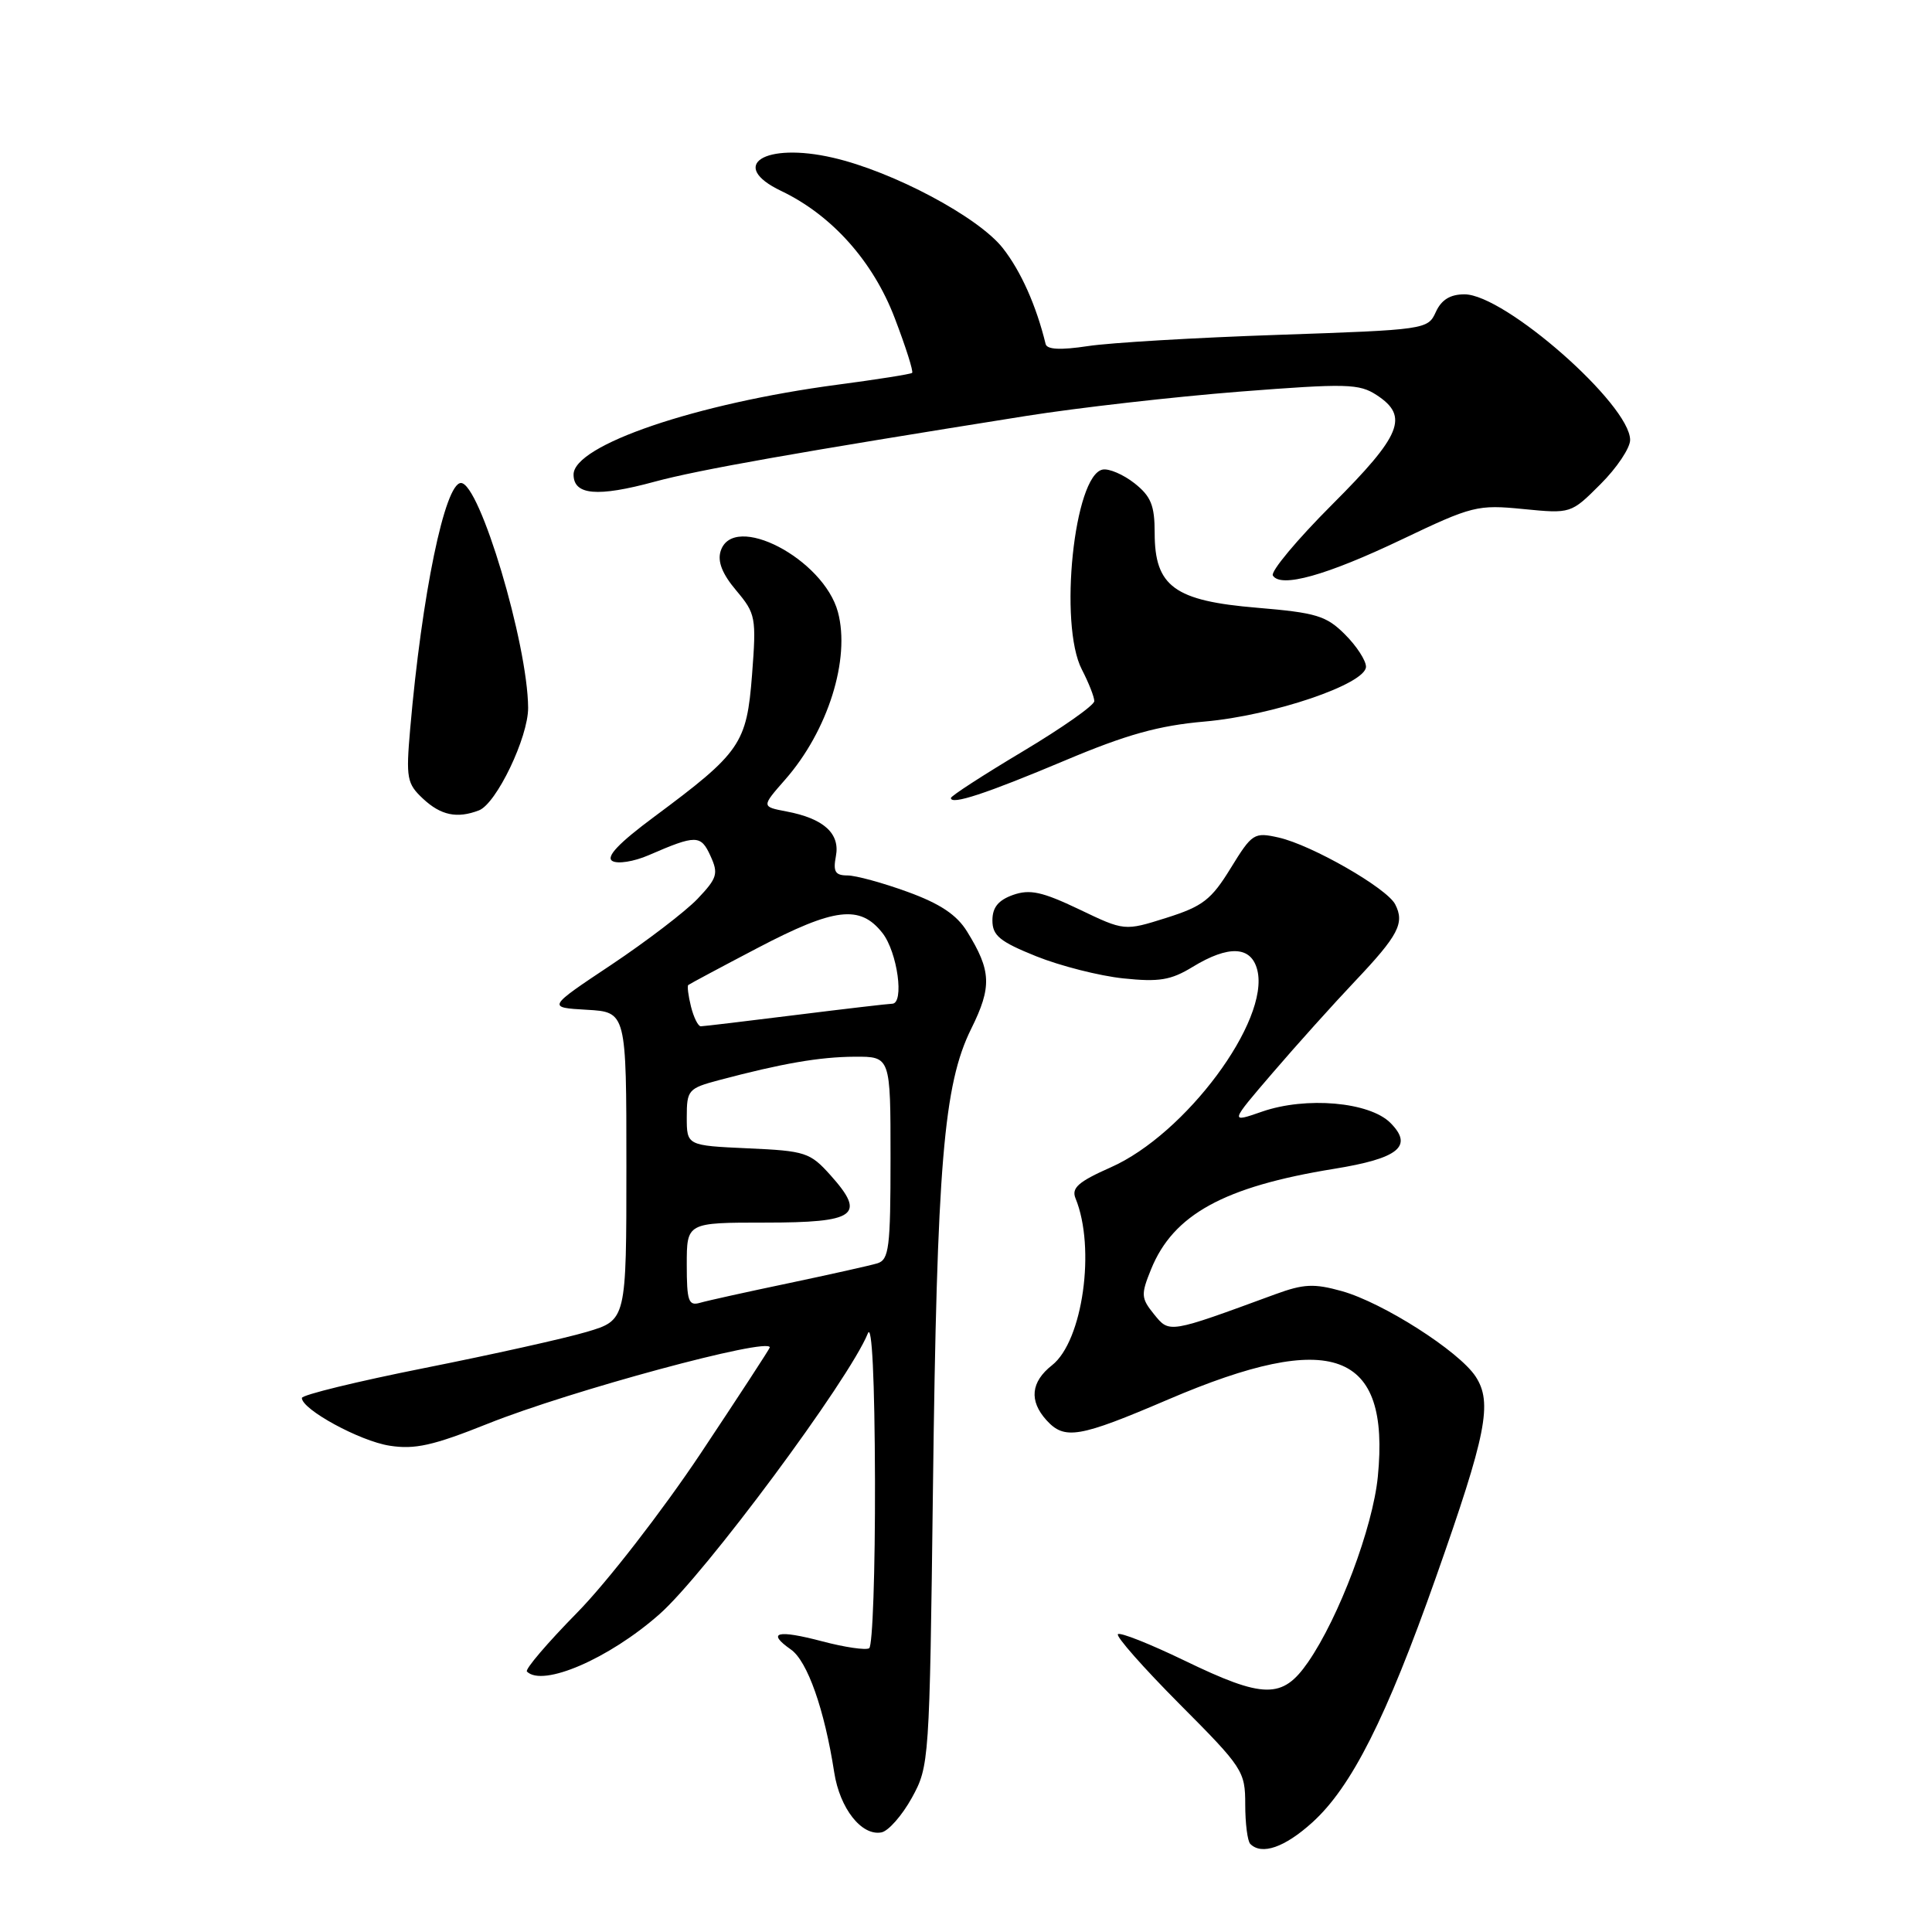 <?xml version="1.0" encoding="UTF-8" standalone="no"?>
<!DOCTYPE svg PUBLIC "-//W3C//DTD SVG 1.1//EN" "http://www.w3.org/Graphics/SVG/1.1/DTD/svg11.dtd" >
<svg xmlns="http://www.w3.org/2000/svg" xmlns:xlink="http://www.w3.org/1999/xlink" version="1.1" viewBox="0 0 256 256">
 <g >
 <path fill="currentColor"
d=" M 173.88 241.49 C 179.07 236.80 183.68 227.67 190.27 209.00 C 196.97 190.01 197.79 185.86 195.53 182.40 C 193.33 179.04 183.25 172.61 177.80 171.08 C 174.11 170.05 172.74 170.12 168.97 171.50 C 154.79 176.71 154.97 176.68 152.91 174.14 C 151.19 172.01 151.16 171.54 152.53 168.17 C 155.47 160.93 162.19 157.24 176.75 154.88 C 185.35 153.49 187.32 151.88 184.23 148.78 C 181.45 146.01 173.06 145.27 167.22 147.30 C 162.94 148.79 162.94 148.79 168.65 142.14 C 171.78 138.49 176.69 133.03 179.56 130.00 C 185.30 123.94 186.15 122.31 184.87 119.83 C 183.76 117.67 173.81 111.97 169.43 110.98 C 166.17 110.25 165.92 110.41 163.07 115.04 C 160.50 119.23 159.36 120.10 154.55 121.62 C 149.00 123.37 149.00 123.37 142.99 120.49 C 138.10 118.16 136.47 117.80 134.24 118.58 C 132.28 119.28 131.50 120.23 131.50 121.96 C 131.50 123.97 132.48 124.77 137.30 126.71 C 140.49 127.99 145.68 129.31 148.83 129.64 C 153.59 130.14 155.15 129.88 158.03 128.12 C 162.82 125.20 165.80 125.35 166.60 128.54 C 168.28 135.24 157.09 150.30 147.18 154.68 C 142.89 156.58 141.95 157.41 142.51 158.78 C 145.21 165.35 143.47 177.70 139.40 180.90 C 136.59 183.11 136.34 185.61 138.65 188.17 C 141.06 190.83 142.94 190.51 154.81 185.43 C 176.54 176.13 184.21 178.96 182.57 195.66 C 181.91 202.38 177.42 214.33 173.32 220.25 C 169.93 225.15 167.46 225.12 156.90 220.01 C 152.36 217.82 148.41 216.25 148.13 216.54 C 147.84 216.83 151.52 220.99 156.30 225.80 C 164.69 234.22 165.00 234.70 165.00 239.10 C 165.00 241.61 165.30 243.97 165.67 244.33 C 167.18 245.85 170.22 244.80 173.88 241.49 Z  M 120.82 238.23 C 123.13 234.03 123.17 233.49 123.62 197.24 C 124.15 154.33 125.03 143.70 128.69 136.32 C 131.45 130.75 131.36 128.63 128.14 123.43 C 126.78 121.22 124.56 119.74 120.27 118.18 C 116.98 116.98 113.39 116.00 112.29 116.00 C 110.67 116.00 110.37 115.50 110.76 113.45 C 111.34 110.44 109.14 108.45 104.20 107.52 C 100.89 106.89 100.89 106.89 104.04 103.30 C 109.71 96.84 112.70 87.33 111.03 81.10 C 109.12 74.03 97.15 67.80 95.49 73.02 C 95.05 74.40 95.70 76.05 97.56 78.25 C 100.14 81.32 100.23 81.81 99.65 89.41 C 98.94 98.56 98.16 99.70 86.68 108.23 C 81.99 111.71 80.25 113.54 81.13 114.08 C 81.82 114.51 83.99 114.17 85.95 113.32 C 92.24 110.59 92.86 110.60 94.14 113.41 C 95.22 115.77 95.04 116.35 92.42 119.11 C 90.81 120.79 85.67 124.72 81.00 127.84 C 72.50 133.50 72.50 133.50 77.75 133.80 C 83.00 134.10 83.00 134.10 83.00 154.51 C 83.00 174.92 83.00 174.92 77.75 176.48 C 74.86 177.34 65.19 179.49 56.25 181.27 C 47.32 183.05 40.01 184.83 40.00 185.24 C 40.00 186.76 47.66 190.94 51.61 191.56 C 54.96 192.09 57.39 191.55 64.66 188.64 C 75.53 184.29 102.00 177.13 102.00 178.54 C 102.00 178.70 97.86 185.04 92.81 192.63 C 87.73 200.24 80.40 209.70 76.46 213.70 C 72.53 217.70 69.54 221.20 69.82 221.49 C 71.91 223.58 80.68 219.80 87.36 213.91 C 93.37 208.63 112.52 182.82 115.00 176.67 C 115.54 175.32 115.90 182.74 115.94 196.19 C 115.97 208.12 115.63 218.11 115.17 218.40 C 114.71 218.68 111.92 218.27 108.97 217.49 C 102.97 215.91 101.53 216.28 104.80 218.57 C 106.99 220.10 109.25 226.53 110.54 234.86 C 111.28 239.63 114.17 243.31 116.80 242.80 C 117.72 242.62 119.53 240.56 120.82 238.23 Z  M 63.46 107.38 C 65.78 106.49 70.00 97.68 69.98 93.78 C 69.92 85.30 63.56 64.00 61.08 64.00 C 58.95 64.00 55.90 78.76 54.35 96.59 C 53.78 103.13 53.92 103.84 56.06 105.84 C 58.42 108.04 60.56 108.49 63.46 107.38 Z  M 141.11 100.77 C 149.26 97.33 153.54 96.14 159.61 95.61 C 168.66 94.82 181.00 90.63 181.00 88.34 C 181.00 87.52 179.75 85.59 178.21 84.06 C 175.74 81.59 174.42 81.19 166.57 80.53 C 155.62 79.62 153.00 77.71 153.00 70.62 C 153.00 66.96 152.51 65.76 150.32 64.03 C 148.84 62.87 146.95 62.06 146.11 62.22 C 142.32 62.95 140.26 82.74 143.35 88.71 C 144.26 90.47 145.00 92.35 145.00 92.90 C 145.00 93.46 140.72 96.46 135.50 99.58 C 130.28 102.70 126.00 105.47 126.00 105.74 C 126.00 106.70 130.63 105.18 141.11 100.77 Z  M 185.75 71.48 C 195.07 67.03 195.78 66.85 201.83 67.45 C 208.16 68.07 208.16 68.07 212.08 64.15 C 214.24 62.00 216.00 59.36 216.00 58.30 C 216.00 53.61 199.39 39.00 194.05 39.00 C 192.16 39.00 190.99 39.72 190.25 41.35 C 189.20 43.66 188.89 43.70 169.34 44.37 C 158.43 44.74 147.09 45.41 144.15 45.86 C 140.52 46.41 138.72 46.32 138.55 45.58 C 137.31 40.49 135.27 35.92 132.88 32.88 C 129.64 28.75 118.33 22.73 110.38 20.90 C 101.29 18.80 96.42 21.92 103.51 25.30 C 110.21 28.50 115.68 34.61 118.55 42.13 C 120.02 45.97 121.06 49.25 120.86 49.41 C 120.66 49.58 116.22 50.28 111.00 50.97 C 92.26 53.45 76.00 58.98 76.00 62.88 C 76.00 65.61 79.15 65.89 86.73 63.83 C 92.55 62.25 105.69 59.93 136.00 55.11 C 142.88 54.02 155.56 52.58 164.18 51.90 C 178.47 50.79 180.09 50.83 182.43 52.36 C 186.72 55.17 185.71 57.66 176.53 66.84 C 171.88 71.49 168.34 75.73 168.66 76.26 C 169.70 77.94 175.73 76.26 185.75 71.48 Z  M 91.00 167.57 C 91.00 162.00 91.00 162.00 101.39 162.00 C 113.45 162.00 114.79 161.03 110.07 155.75 C 107.34 152.70 106.74 152.50 99.09 152.16 C 91.00 151.79 91.00 151.79 91.00 148.02 C 91.00 144.44 91.20 144.21 95.25 143.13 C 103.66 140.90 108.58 140.05 113.25 140.02 C 118.00 140.00 118.00 140.00 118.00 153.43 C 118.00 165.36 117.80 166.92 116.25 167.40 C 115.29 167.69 110.00 168.87 104.50 170.03 C 99.00 171.18 93.71 172.35 92.75 172.63 C 91.23 173.07 91.00 172.40 91.00 167.57 Z  M 91.56 133.38 C 91.20 131.94 91.04 130.65 91.20 130.52 C 91.37 130.38 95.48 128.18 100.35 125.63 C 110.60 120.26 113.96 119.86 116.93 123.63 C 118.92 126.17 119.86 133.00 118.21 133.00 C 117.78 133.00 112.04 133.67 105.46 134.49 C 98.88 135.31 93.21 135.99 92.86 135.99 C 92.51 136.00 91.92 134.82 91.56 133.38 Z "/>
</g>
</svg>